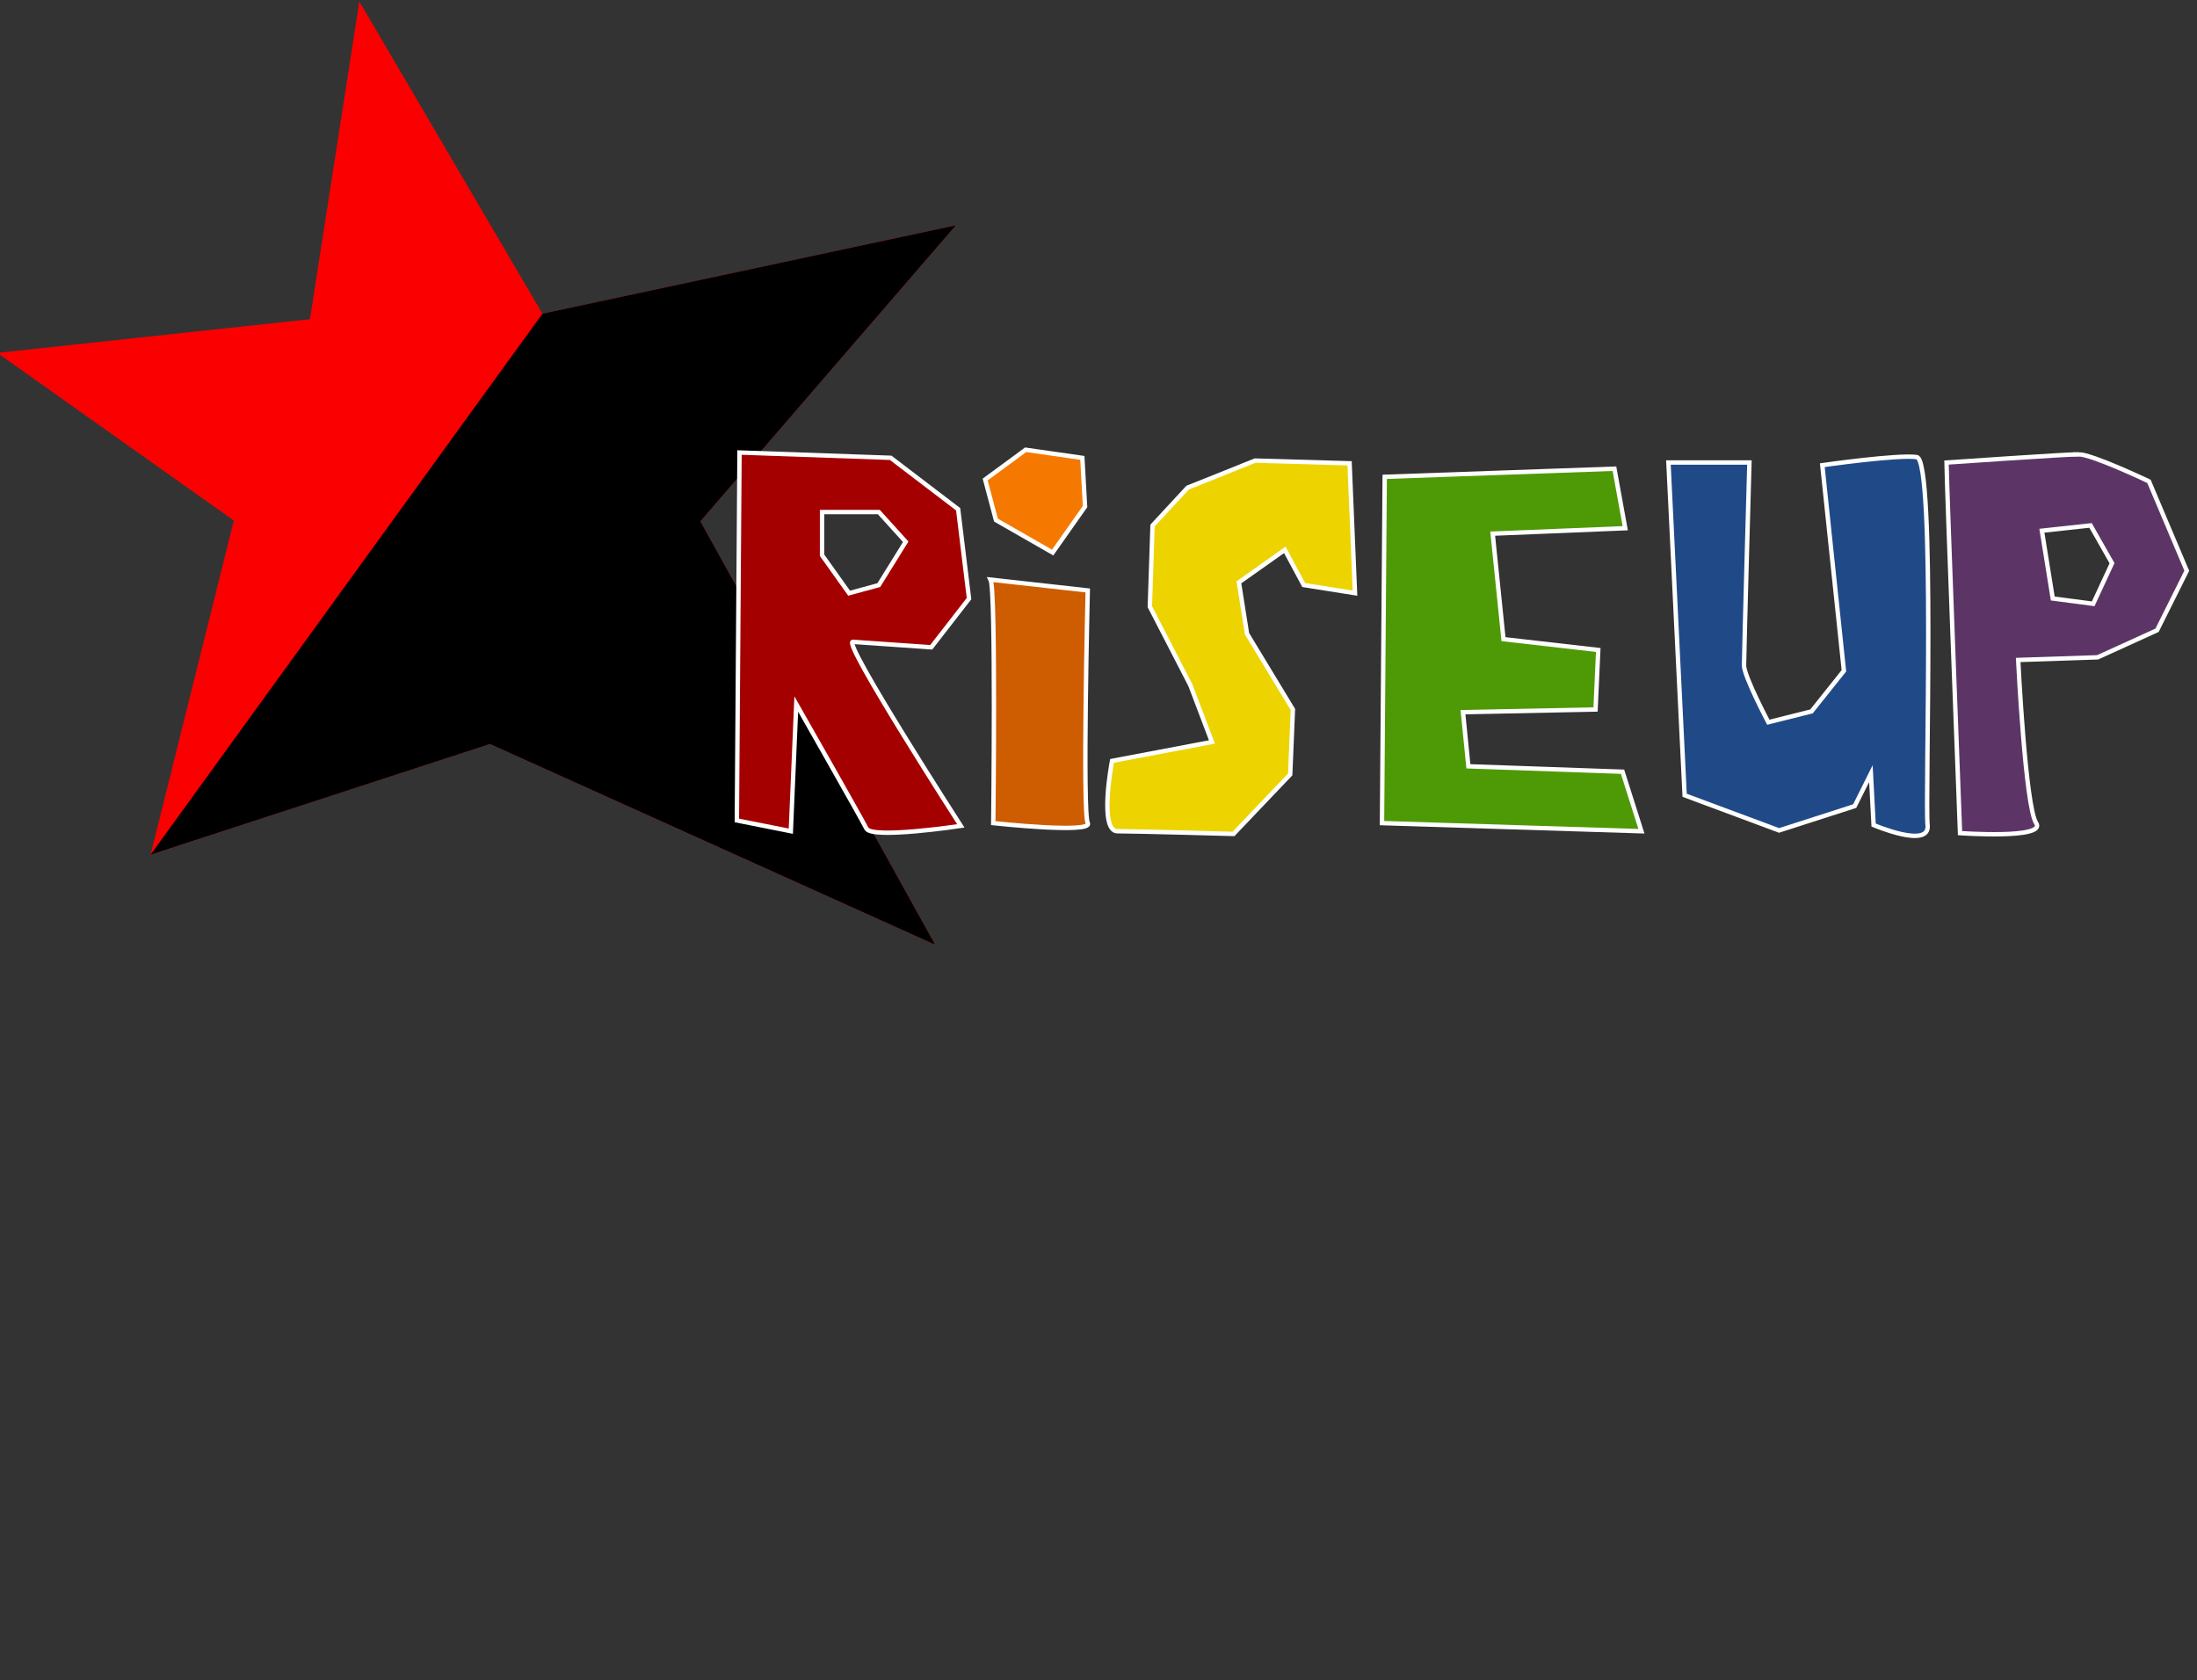 <?xml version="1.0" encoding="UTF-8" standalone="no"?>
<!-- Created with Inkscape (http://www.inkscape.org/) -->

<svg
   xmlns:osb="http://www.openswatchbook.org/uri/2009/osb"
   xmlns:dc="http://purl.org/dc/elements/1.1/"
   xmlns:cc="http://creativecommons.org/ns#"
   xmlns:rdf="http://www.w3.org/1999/02/22-rdf-syntax-ns#"
   xmlns:svg="http://www.w3.org/2000/svg"
   xmlns="http://www.w3.org/2000/svg"
   xmlns:sodipodi="http://sodipodi.sourceforge.net/DTD/sodipodi-0.dtd"
   xmlns:inkscape="http://www.inkscape.org/namespaces/inkscape"
   width="200"
   height="153"
   id="svg5278"
   version="1.1"
   inkscape:version="0.92.4 (5da689c313, 2019-01-14)"
   sodipodi:docname="riseup-rainbow-modern.svg">
  <rect width="100%" height="100%" fill="#333333" stroke="none"/>
  <defs
     id="defs5280">
    <linearGradient
       id="linearGradient5846"
       osb:paint="solid">
      <stop
         style="stop-color:#000000;stop-opacity:1;"
         offset="0"
         id="stop5848" />
    </linearGradient>
  </defs>
  <sodipodi:namedview
     id="base"
     pagecolor="#ffffff"
     bordercolor="#666666"
     borderopacity="1.0"
     inkscape:pageopacity="0.0"
     inkscape:pageshadow="2"
     inkscape:zoom="4"
     inkscape:cx="140.93875"
     inkscape:cy="138.16734"
     inkscape:document-units="px"
     inkscape:current-layer="layer1"
     showgrid="false"
     fit-margin-top="0"
     fit-margin-left="0"
     fit-margin-right="0"
     fit-margin-bottom="0"
     inkscape:window-width="2172"
     inkscape:window-height="1218"
     inkscape:window-x="243"
     inkscape:window-y="130"
     inkscape:window-maximized="0" />
  <g
     inkscape:label="Layer 1"
     inkscape:groupmode="layer"
     id="layer1"
     transform="translate(-560.395,-312.733)">
    <g
       transform="matrix(0.441,0,0,0.441,899.153,131.828)"
       id="g5423">
      <g
         transform="matrix(1.167,0,0,1.167,-501.92,-234.249)"
         id="g5425">
        <path
           style="fill:#fb0000;fill-opacity:1;stroke:none"
           d="m -141.475,683.853 -60.019,19.579 14.717,-59.095 -41.838,-29.667 55.301,-5.953 8.736,-56.217 32.389,55.241 73.112,-15.63 -45.186,52.361 41.525,74.891 z"
           id="path5427"
           inkscape:connector-curvature="0"
           sodipodi:nodetypes="ccccccccccc" />
        <path
           sodipodi:nodetypes="ccccccc"
           inkscape:connector-curvature="0"
           id="path5429"
           d="m -141.475,683.853 -60.019,19.579 69.305,-95.691 73.112,-15.63 -45.186,52.361 41.525,74.891 z"
           style="fill:#000000;fill-opacity:1;stroke:none" />
        <path
           sodipodi:nodetypes="ccccccccccc"
           inkscape:connector-curvature="0"
           id="path5431"
           d="m -141.475,683.853 -60.019,19.579 14.717,-59.095 -41.838,-29.667 55.301,-5.953 8.736,-56.217 32.389,55.241 73.112,-15.63 -45.186,52.361 41.525,74.891 z"
           style="fill:none;stroke:none" />
      </g>
    </g>
    <g
       transform="matrix(0.406,0,0,0.406,505.023,54.885)"
       style="fill:#4300d3;fill-opacity:1;stroke:none"
       id="g5405">
      <g
         id="g5407"
         transform="matrix(0.888,0,0,0.888,153.492,386.914)"
         style="opacity:1;fill:#4300d3;fill-opacity:1;stroke:none;stroke-width:1.659;stroke-miterlimit:4;stroke-dasharray:none;stroke-opacity:1">
        <path
           style="fill:#a40000;fill-opacity:1;stroke:#ffffff;stroke-width:1.109;stroke-miterlimit:4;stroke-dasharray:none;stroke-opacity:1"
           d="m 167.461,393.759 -0.669,92.916 13.626,2.711 1.373,-32.11 c 0,0 16.347,28.708 17.71,31.441 1.363,2.733 23.836,-0.669 23.836,-0.669 0,0 -30.055,-46.669 -27.252,-46.475 l 19.787,1.373 9.542,-12.288 -2.746,-22.569 -17.041,-12.992 z m 20.844,15.034 h 14.33 l 6.795,7.499 -6.795,10.95 -7.499,2.042 -6.83,-9.577 z"
           id="path5409"
           inkscape:connector-curvature="0" />
        <path
           inkscape:connector-curvature="0"
           id="path5411"
           d="m 230.852,425.859 c 1.363,2.733 0.682,61.491 0.682,61.491 0,0 25.221,2.733 23.857,0 -1.363,-2.733 0,-58.758 0,-58.758 z"
           style="fill:#ce5c00;fill-opacity:1;stroke:#ffffff;stroke-width:1.109;stroke-miterlimit:4;stroke-dasharray:none;stroke-opacity:1" />
        <path
           inkscape:connector-curvature="0"
           id="path5413"
           d="m 232.215,410.828 14.314,8.199 8.18,-11.615 -0.682,-12.298 -14.314,-2.05 -10.225,7.516 z"
           style="fill:#f57900;fill-opacity:1;stroke:#ffffff;stroke-width:1.109;stroke-miterlimit:4;stroke-dasharray:none;stroke-opacity:1" />
        <path
           inkscape:connector-curvature="0"
           id="path5415"
           d="m 271.75,412.195 -0.682,20.497 10.225,19.814 5.453,14.348 -25.221,4.783 c 0,0 -3.408,17.764 1.363,17.764 4.771,0 29.311,0.683 29.311,0.683 l 14.314,-15.031 0.682,-16.398 -11.588,-19.131 -2.045,-12.981 11.588,-8.199 4.771,8.882 12.951,2.05 -1.363,-32.795 -23.857,-0.683 -17.041,6.832 z"
           style="fill:#edd400;fill-opacity:1;stroke:#ffffff;stroke-width:1.109;stroke-miterlimit:4;stroke-dasharray:none;stroke-opacity:1" />
        <path
           sodipodi:nodetypes="ccccccccccccc"
           inkscape:connector-curvature="0"
           id="path5417"
           d="m 330.371,399.897 -0.682,87.454 65.506,2.05 -4.771,-15.031 -38.922,-1.366 -1.363,-13.665 33.469,-0.683 0.682,-15.031 -23.926,-2.733 -2.727,-26.646 33.469,-1.366 -2.727,-15.031 z"
           style="fill:#4e9a06;fill-opacity:1;stroke:#ffffff;stroke-width:1.109;stroke-miterlimit:4;stroke-dasharray:none;stroke-opacity:1" />
        <path
           inkscape:connector-curvature="0"
           id="path5419"
           d="m 402.012,396.28 4.09,84.038 23.857,8.882 19.086,-6.149 4.09,-8.199 0.682,12.981 c 0,0 14.314,6.149 13.633,0 -0.682,-6.149 2.045,-92.237 -2.727,-92.92 -4.771,-0.683 -23.857,2.05 -23.857,2.05 l 5.453,51.926 -8.18,10.248 -10.906,2.733 c 0,0 -6.135,-11.615 -6.135,-14.348 0,-2.733 1.363,-51.243 1.363,-51.243 z"
           style="fill:#204a87;fill-opacity:1;stroke:#ffffff;stroke-width:1.109;stroke-miterlimit:4;stroke-dasharray:none;stroke-opacity:1" />
        <path
           style="fill:#5c3566;fill-opacity:1;stroke:#ffffff;stroke-width:1.109;stroke-miterlimit:4;stroke-dasharray:none;stroke-opacity:1"
           d="m 505.605,394.216 c -3.408,0 -33.378,2.077 -33.378,2.077 0,4.099 3.415,93.585 3.415,93.585 0,0 21.951,1.564 19.224,-2.535 -2.727,-4.099 -4.542,-41.194 -4.542,-41.194 l 20.069,-0.669 14.999,-6.83 7.499,-15.034 -9.542,-22.569 c 0,0 -14.337,-6.83 -17.745,-6.83 z m 2.993,17.956 5.422,9.542 -4.753,10.246 -10.211,-1.338 -2.746,-17.111 z"
           id="path5421"
           inkscape:connector-curvature="0" />
      </g>
    </g>
  </g>
</svg>
